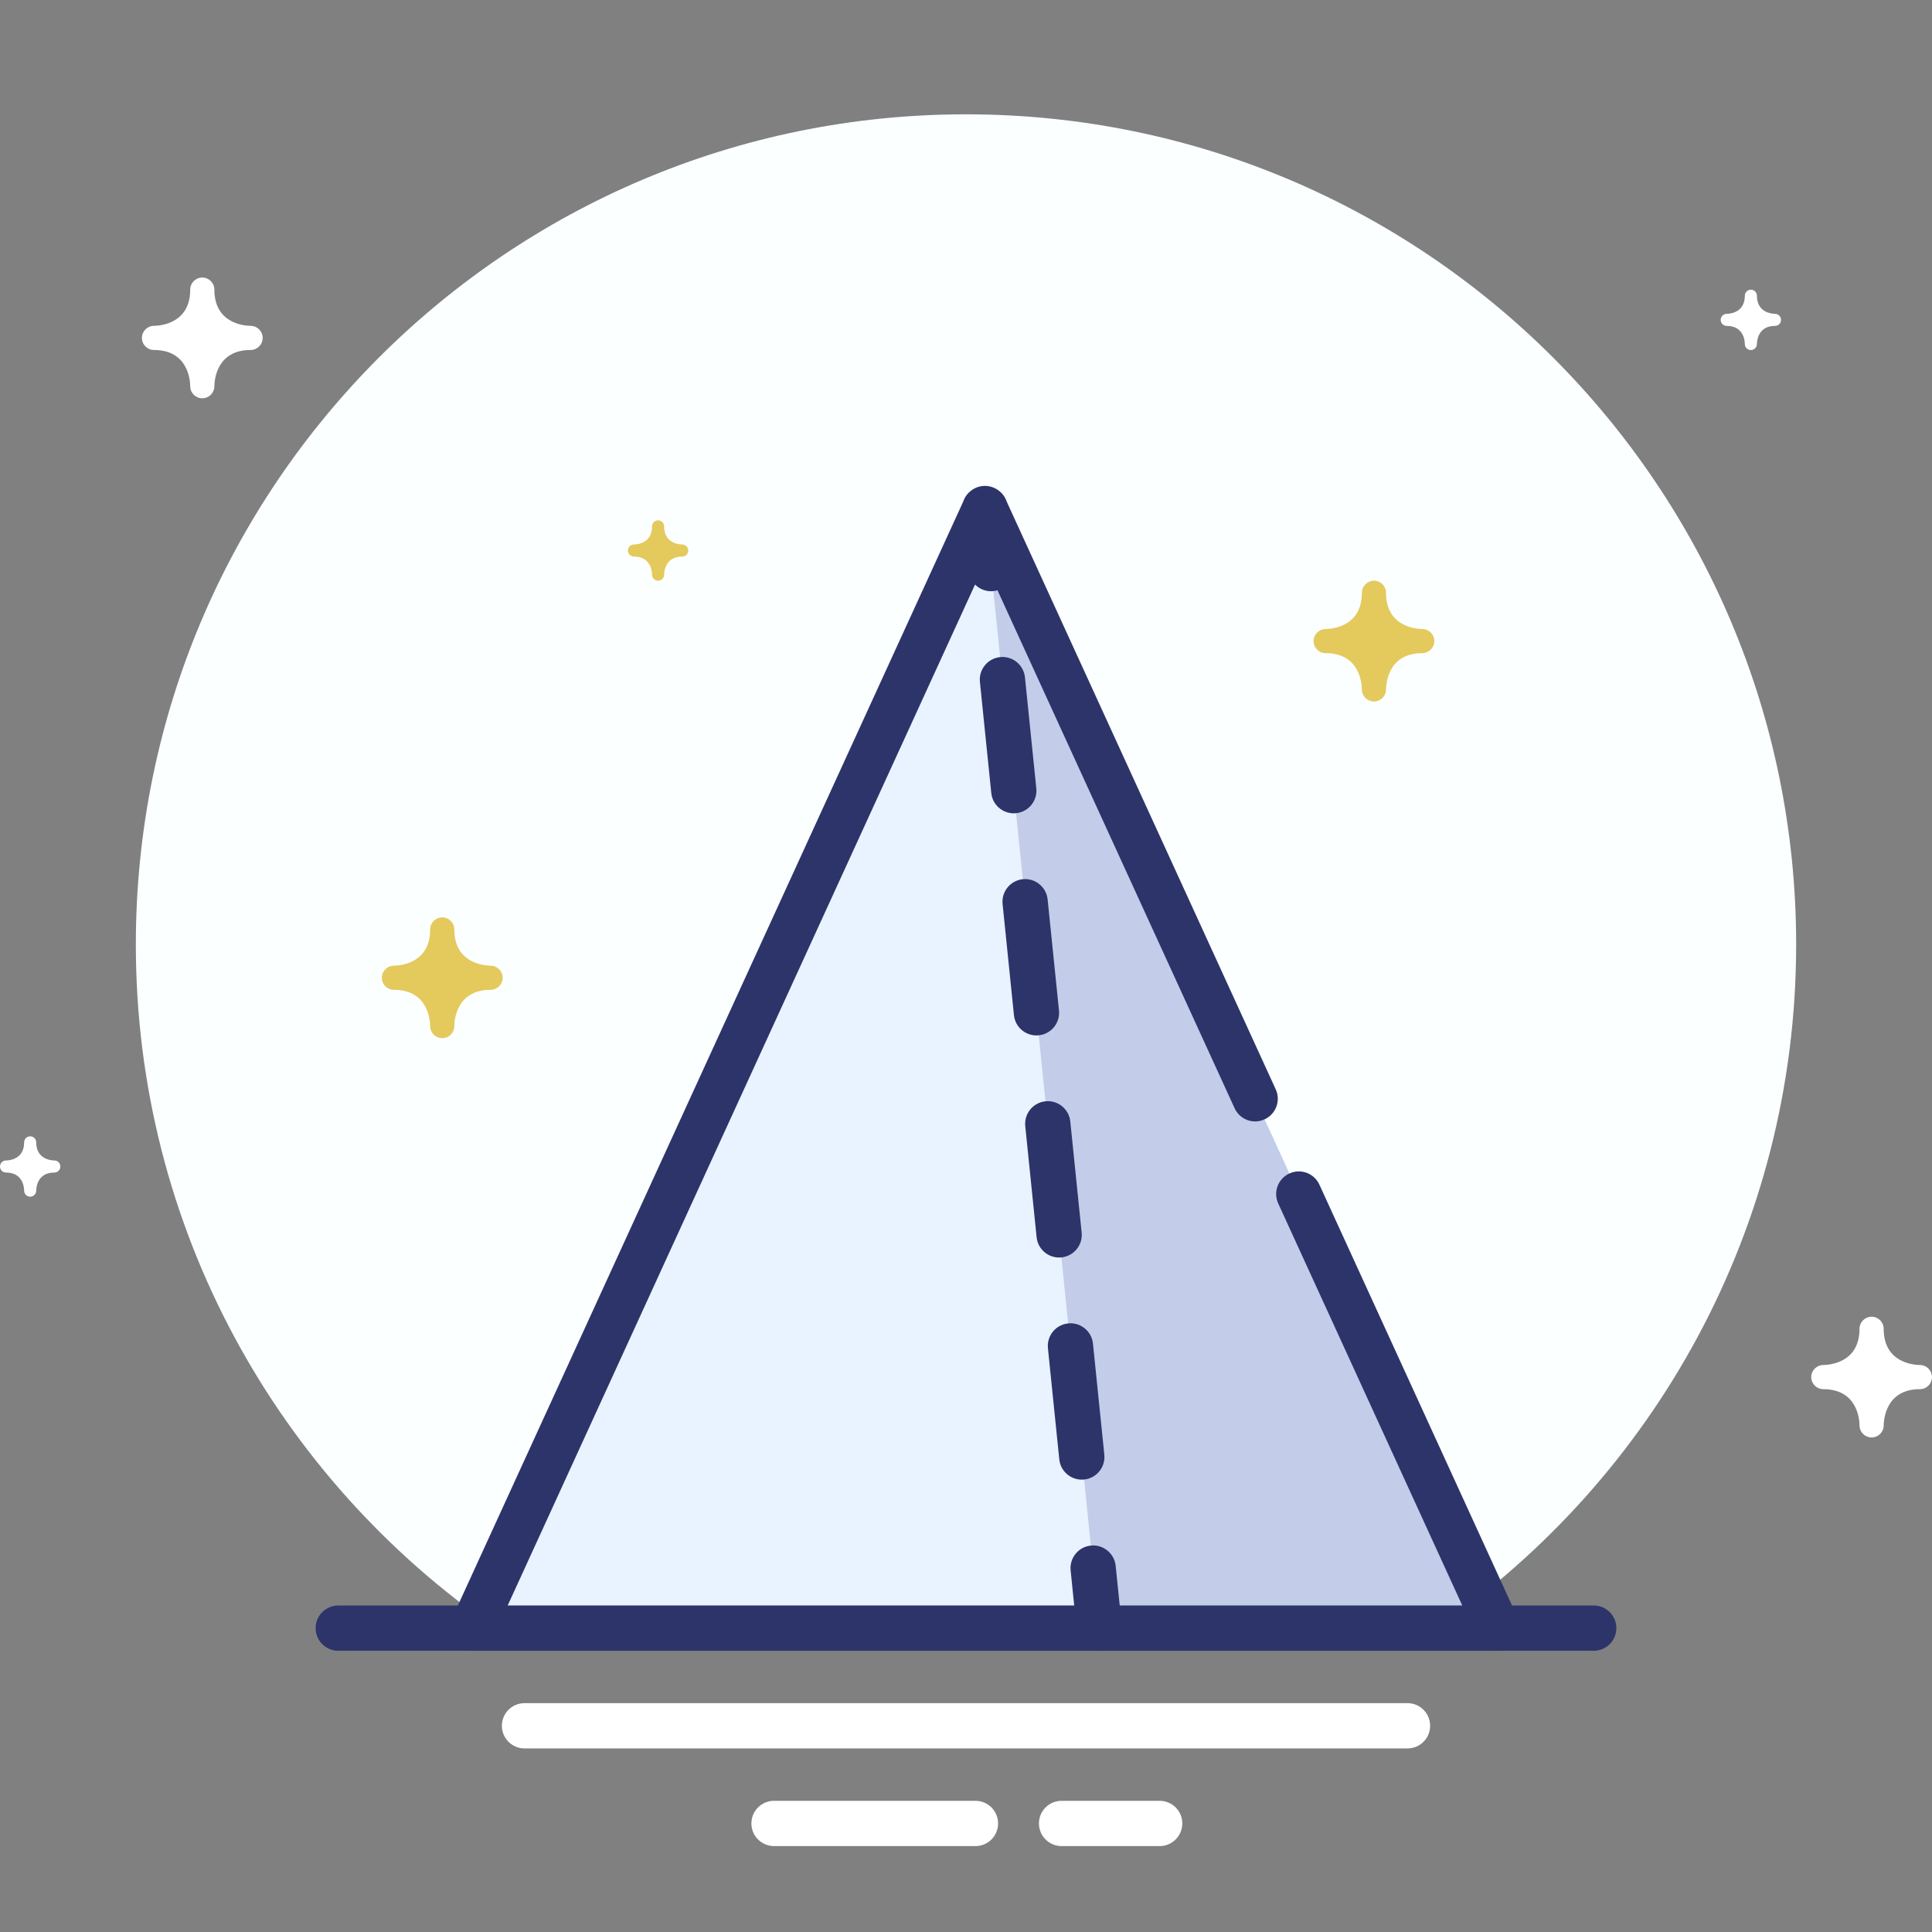 <?xml version="1.0" encoding="utf-8"?>
<!-- Generator: Adobe Illustrator 17.0.0, SVG Export Plug-In . SVG Version: 6.00 Build 0)  -->
<!DOCTYPE svg PUBLIC "-//W3C//DTD SVG 1.1//EN" "http://www.w3.org/Graphics/SVG/1.1/DTD/svg11.dtd">
<svg version="1.1" xmlns="http://www.w3.org/2000/svg" xmlns:xlink="http://www.w3.org/1999/xlink" x="0px" y="0px" width="64px"
	 height="64px" viewBox="0 0 64 64" enable-background="new 0 0 64 64" xml:space="preserve">
<rect x="0" y="0" width="64" height="64" fill="#808080" stroke="none"/>
<g id="Layer_4">
</g>
<g id="Layer_3">
</g>
<g id="Layer_2">
</g>
<g id="Layer_1">
</g>
<g id="Layer_5">
	<g>
		<g>
			<g>
				<g>
					<g>
						<path fill="#FBFFFF" d="M59.5,31.287c0-15.188-12.312-27.5-27.5-27.5S4.5,16.099,4.5,31.287
							c0,9.396,4.715,17.687,11.905,22.647h31.191C54.785,48.973,59.5,40.682,59.5,31.287z"/>
					</g>
				</g>
				<g>
					<path fill="#2D346A" d="M52.794,54.684H11.206c-0.414,0-0.75-0.336-0.75-0.75s0.336-0.75,0.75-0.75h41.588
						c0.414,0,0.75,0.336,0.75,0.75S53.208,54.684,52.794,54.684z"/>
				</g>
				<g>
					<path fill="#FFFFFF" d="M46.625,57.919h-29.25c-0.414,0-0.75-0.336-0.75-0.75s0.336-0.75,0.75-0.75h29.25
						c0.414,0,0.75,0.336,0.75,0.75S47.039,57.919,46.625,57.919z"/>
				</g>
				<g>
					<path fill="#FFFFFF" d="M32.313,61.154h-6.672c-0.414,0-0.75-0.336-0.75-0.75s0.336-0.75,0.75-0.75h6.672
						c0.414,0,0.75,0.336,0.75,0.75S32.728,61.154,32.313,61.154z"/>
				</g>
				<g>
					<path fill="#FFFFFF" d="M38.415,61.154h-3.249c-0.414,0-0.75-0.336-0.75-0.75s0.336-0.75,0.75-0.75h3.249
						c0.414,0,0.75,0.336,0.75,0.75S38.829,61.154,38.415,61.154z"/>
				</g>
			</g>
			<g>
				<g>
					<polygon fill="#E8F3FF" points="32.628,16.846 15.65,53.934 49.606,53.934 					"/>
				</g>
				<g>
					<polygon fill="#C3CCE9" points="32.628,16.846 36.415,53.934 49.606,53.934 					"/>
				</g>
				<g>
					<g>
						<path fill="#2D346A" d="M32.831,19.585c-0.38,0-0.706-0.287-0.745-0.674l-0.204-1.989c-0.042-0.412,0.258-0.78,0.67-0.822
							c0.411-0.041,0.78,0.258,0.822,0.67l0.204,1.989c0.042,0.412-0.258,0.78-0.67,0.822
							C32.882,19.584,32.856,19.585,32.831,19.585z"/>
					</g>
					<g>
						<path fill="#2D346A" d="M35.835,49.015c-0.38,0-0.706-0.287-0.745-0.674l-0.376-3.679c-0.042-0.412,0.258-0.78,0.67-0.822
							c0.408-0.044,0.781,0.257,0.822,0.67l0.376,3.679c0.042,0.412-0.258,0.78-0.67,0.822
							C35.887,49.014,35.86,49.015,35.835,49.015z M35.084,41.657c-0.38,0-0.706-0.287-0.745-0.674l-0.376-3.679
							c-0.042-0.412,0.258-0.78,0.67-0.822c0.411-0.044,0.78,0.257,0.822,0.67l0.376,3.679c0.042,0.412-0.258,0.78-0.67,0.822
							C35.136,41.656,35.109,41.657,35.084,41.657z M34.333,34.3c-0.38,0-0.706-0.287-0.745-0.674l-0.376-3.679
							c-0.042-0.412,0.258-0.78,0.67-0.822c0.406-0.044,0.781,0.258,0.822,0.67l0.376,3.679c0.042,0.412-0.258,0.78-0.67,0.822
							C34.385,34.299,34.358,34.3,34.333,34.3z M33.582,26.942c-0.38,0-0.706-0.287-0.745-0.674l-0.376-3.679
							c-0.042-0.412,0.258-0.78,0.67-0.822c0.409-0.043,0.78,0.258,0.822,0.67l0.376,3.679c0.042,0.412-0.258,0.78-0.67,0.822
							C33.634,26.941,33.607,26.942,33.582,26.942z"/>
					</g>
					<g>
						<path fill="#2D346A" d="M36.414,54.684c-0.38,0-0.706-0.288-0.745-0.674l-0.203-1.989c-0.042-0.412,0.258-0.78,0.67-0.822
							c0.404-0.045,0.78,0.259,0.822,0.67l0.203,1.989c0.042,0.412-0.258,0.78-0.67,0.822
							C36.466,54.683,36.439,54.684,36.414,54.684z"/>
					</g>
				</g>
				<g>
					<path fill="#2D346A" d="M49.606,54.684H15.65c-0.255,0-0.493-0.13-0.631-0.345c-0.138-0.215-0.157-0.485-0.051-0.718
						l16.978-37.088c0.244-0.533,1.12-0.533,1.364,0l8.95,19.552c0.173,0.377,0.007,0.822-0.369,0.994
						c-0.377,0.176-0.821,0.008-0.994-0.369l-8.269-18.063l-15.81,34.536h31.621l-6.096-13.316
						c-0.173-0.377-0.007-0.822,0.369-0.994c0.378-0.174,0.822-0.007,0.994,0.369l6.582,14.379c0.106,0.232,0.088,0.503-0.051,0.718
						C50.1,54.554,49.861,54.684,49.606,54.684z"/>
				</g>
			</g>
			<g>
				<path fill="#FFFFFF" d="M62.4,47.22c0.002-0.201,0.072-1.202,1.2-1.202c0.002,0,0.002,0,0.003,0c0.001,0,0.003,0,0.005,0h0
					c0.001,0,0.001,0,0.001,0h0.001c0,0,0.001,0,0.001,0c0.215-0.006,0.388-0.183,0.388-0.4c0-0.22-0.178-0.399-0.398-0.4
					c-0.201-0.002-1.202-0.071-1.202-1.2c0-0.221-0.179-0.4-0.4-0.4c-0.221,0-0.4,0.179-0.4,0.4c0,1.128-1.001,1.198-1.202,1.2
					c-0.22,0.001-0.398,0.18-0.398,0.4c0,0.221,0.179,0.4,0.4,0.4c1.129,0,1.198,1.002,1.2,1.2c0,0.002,0,0.002,0,0.002
					c0,0.003,0.001,0.006,0,0.006v0.001v0.001c0,0,0,0.001,0,0.001c0.006,0.215,0.183,0.388,0.4,0.388
					C62.22,47.618,62.399,47.44,62.4,47.22z"/>
			</g>
			<g>
				<path fill="#E4C95C" d="M45.914,22.839c0.002-0.201,0.071-1.202,1.2-1.202c0.002,0,0.002,0,0.003,0c0.002,0,0.003,0,0.005,0h0
					c0.001,0,0.001,0,0.001,0h0.001c0,0,0.001,0,0.002,0c0.215-0.006,0.388-0.183,0.388-0.4c0-0.22-0.178-0.399-0.398-0.4
					c-0.201-0.002-1.202-0.071-1.202-1.2c0-0.221-0.179-0.4-0.4-0.4c-0.221,0-0.4,0.179-0.4,0.4c0,1.129-1.001,1.198-1.202,1.2
					c-0.22,0.001-0.398,0.18-0.398,0.4c0,0.221,0.179,0.4,0.4,0.4c1.129,0,1.198,1.002,1.2,1.2c0,0.002,0,0.002,0,0.002
					c0,0.003,0.001,0.006,0,0.006v0.001v0.001v0.002c0.006,0.215,0.183,0.388,0.4,0.388C45.734,23.237,45.913,23.059,45.914,22.839z
					"/>
			</g>
			<g>
				<path fill="#FFFFFF" d="M1.2,39.443c0.001-0.101,0.036-0.601,0.6-0.601h0.001h0.002h0h0.001h0.001h0
					C1.914,38.839,2,38.75,2,38.642c0-0.11-0.089-0.2-0.199-0.2C1.7,38.441,1.2,38.406,1.2,37.842c0-0.111-0.089-0.2-0.2-0.2
					c-0.111,0-0.2,0.089-0.2,0.2c0,0.564-0.5,0.599-0.601,0.6c-0.11,0-0.199,0.09-0.199,0.2c0,0.111,0.089,0.2,0.2,0.2
					c0.565,0,0.599,0.501,0.6,0.6c0,0.001,0,0.001,0,0.001c0,0.001,0.001,0.003,0.001,0.003c-0.001,0-0.001,0-0.001,0v0.001v0.001
					c0.003,0.108,0.091,0.194,0.2,0.194C1.11,39.642,1.199,39.553,1.2,39.443z"/>
			</g>
			<g>
				<path fill="#FFFFFF" d="M7.101,12.796c0.002-0.201,0.071-1.202,1.2-1.202c0.002,0,0.002,0,0.003,0c0.002,0,0.003,0,0.005,0h0
					c0.001,0,0.001,0,0.001,0h0.001c0,0,0.001,0,0.002,0c0.215-0.006,0.388-0.183,0.388-0.4c0-0.22-0.178-0.399-0.398-0.4
					c-0.201-0.002-1.202-0.071-1.202-1.2c0-0.221-0.179-0.4-0.4-0.4c-0.221,0-0.4,0.179-0.4,0.4c0,1.128-1.001,1.198-1.202,1.2
					c-0.22,0.001-0.398,0.18-0.398,0.4c0,0.221,0.179,0.4,0.4,0.4c1.129,0,1.198,1.002,1.2,1.2c0,0.002,0,0.002,0,0.002
					c0,0.003,0.001,0.006,0,0.006v0.001v0.001v0.002c0.006,0.215,0.183,0.388,0.4,0.388C6.922,13.194,7.1,13.016,7.101,12.796z"/>
			</g>
			<g>
				<path fill="#E4C95C" d="M15.05,33.992c0.002-0.201,0.071-1.202,1.2-1.202c0.001,0,0.002,0,0.002,0c0.002,0,0.004,0,0.006,0h0
					h0.001h0.001h0.002c0.215-0.006,0.388-0.183,0.388-0.4c0-0.22-0.178-0.399-0.398-0.4c-0.201-0.002-1.202-0.072-1.202-1.2
					c0-0.221-0.179-0.4-0.4-0.4s-0.4,0.179-0.4,0.4c0,1.128-1.001,1.198-1.202,1.2c-0.22,0.001-0.398,0.18-0.398,0.4
					c0,0.221,0.179,0.4,0.4,0.4c1.129,0,1.198,1.002,1.2,1.2c0,0.002,0,0.002,0,0.002c0,0.003,0.001,0.006,0,0.006v0.001V34v0.002
					c0.006,0.215,0.183,0.388,0.4,0.388C14.87,34.39,15.049,34.212,15.05,33.992z"/>
			</g>
			<g>
				<path fill="#FFFFFF" d="M58.2,11.397c0.001-0.101,0.036-0.601,0.6-0.601h0.001h0.002h0h0.001h0.001h0
					c0.108-0.003,0.194-0.091,0.194-0.2c0-0.11-0.089-0.199-0.199-0.2C58.7,10.394,58.2,10.36,58.2,9.796c0-0.111-0.089-0.2-0.2-0.2
					c-0.111,0-0.2,0.09-0.2,0.2c0,0.564-0.5,0.599-0.601,0.6c-0.11,0.001-0.199,0.09-0.199,0.2c0,0.111,0.09,0.2,0.2,0.2
					c0.565,0,0.599,0.501,0.6,0.6c0,0.001,0,0.001,0,0.001c0,0.001,0.001,0.003,0.001,0.003c-0.001,0-0.001,0-0.001,0v0.001v0.001
					c0.003,0.108,0.091,0.194,0.2,0.194C58.11,11.596,58.199,11.507,58.2,11.397z"/>
			</g>
			<g>
				<path fill="#E4C95C" d="M22,19.038c0.001-0.101,0.036-0.601,0.6-0.601h0.001h0.002h0h0.001h0.001h0
					c0.108-0.003,0.194-0.091,0.194-0.2c0-0.11-0.089-0.199-0.199-0.2C22.5,18.036,22,18.002,22,17.437c0-0.111-0.089-0.2-0.2-0.2
					c-0.111,0-0.2,0.09-0.2,0.2c0,0.564-0.5,0.599-0.601,0.6c-0.11,0.001-0.199,0.09-0.199,0.2c0,0.111,0.089,0.2,0.2,0.2
					c0.565,0,0.599,0.501,0.6,0.6v0.001c0,0.001,0.001,0.003,0.001,0.003c-0.001,0-0.001,0-0.001,0v0.001v0.001
					c0.003,0.108,0.091,0.194,0.2,0.194C21.91,19.237,21.999,19.148,22,19.038z"/>
			</g>
		</g>
	</g>
</g>
</svg>

